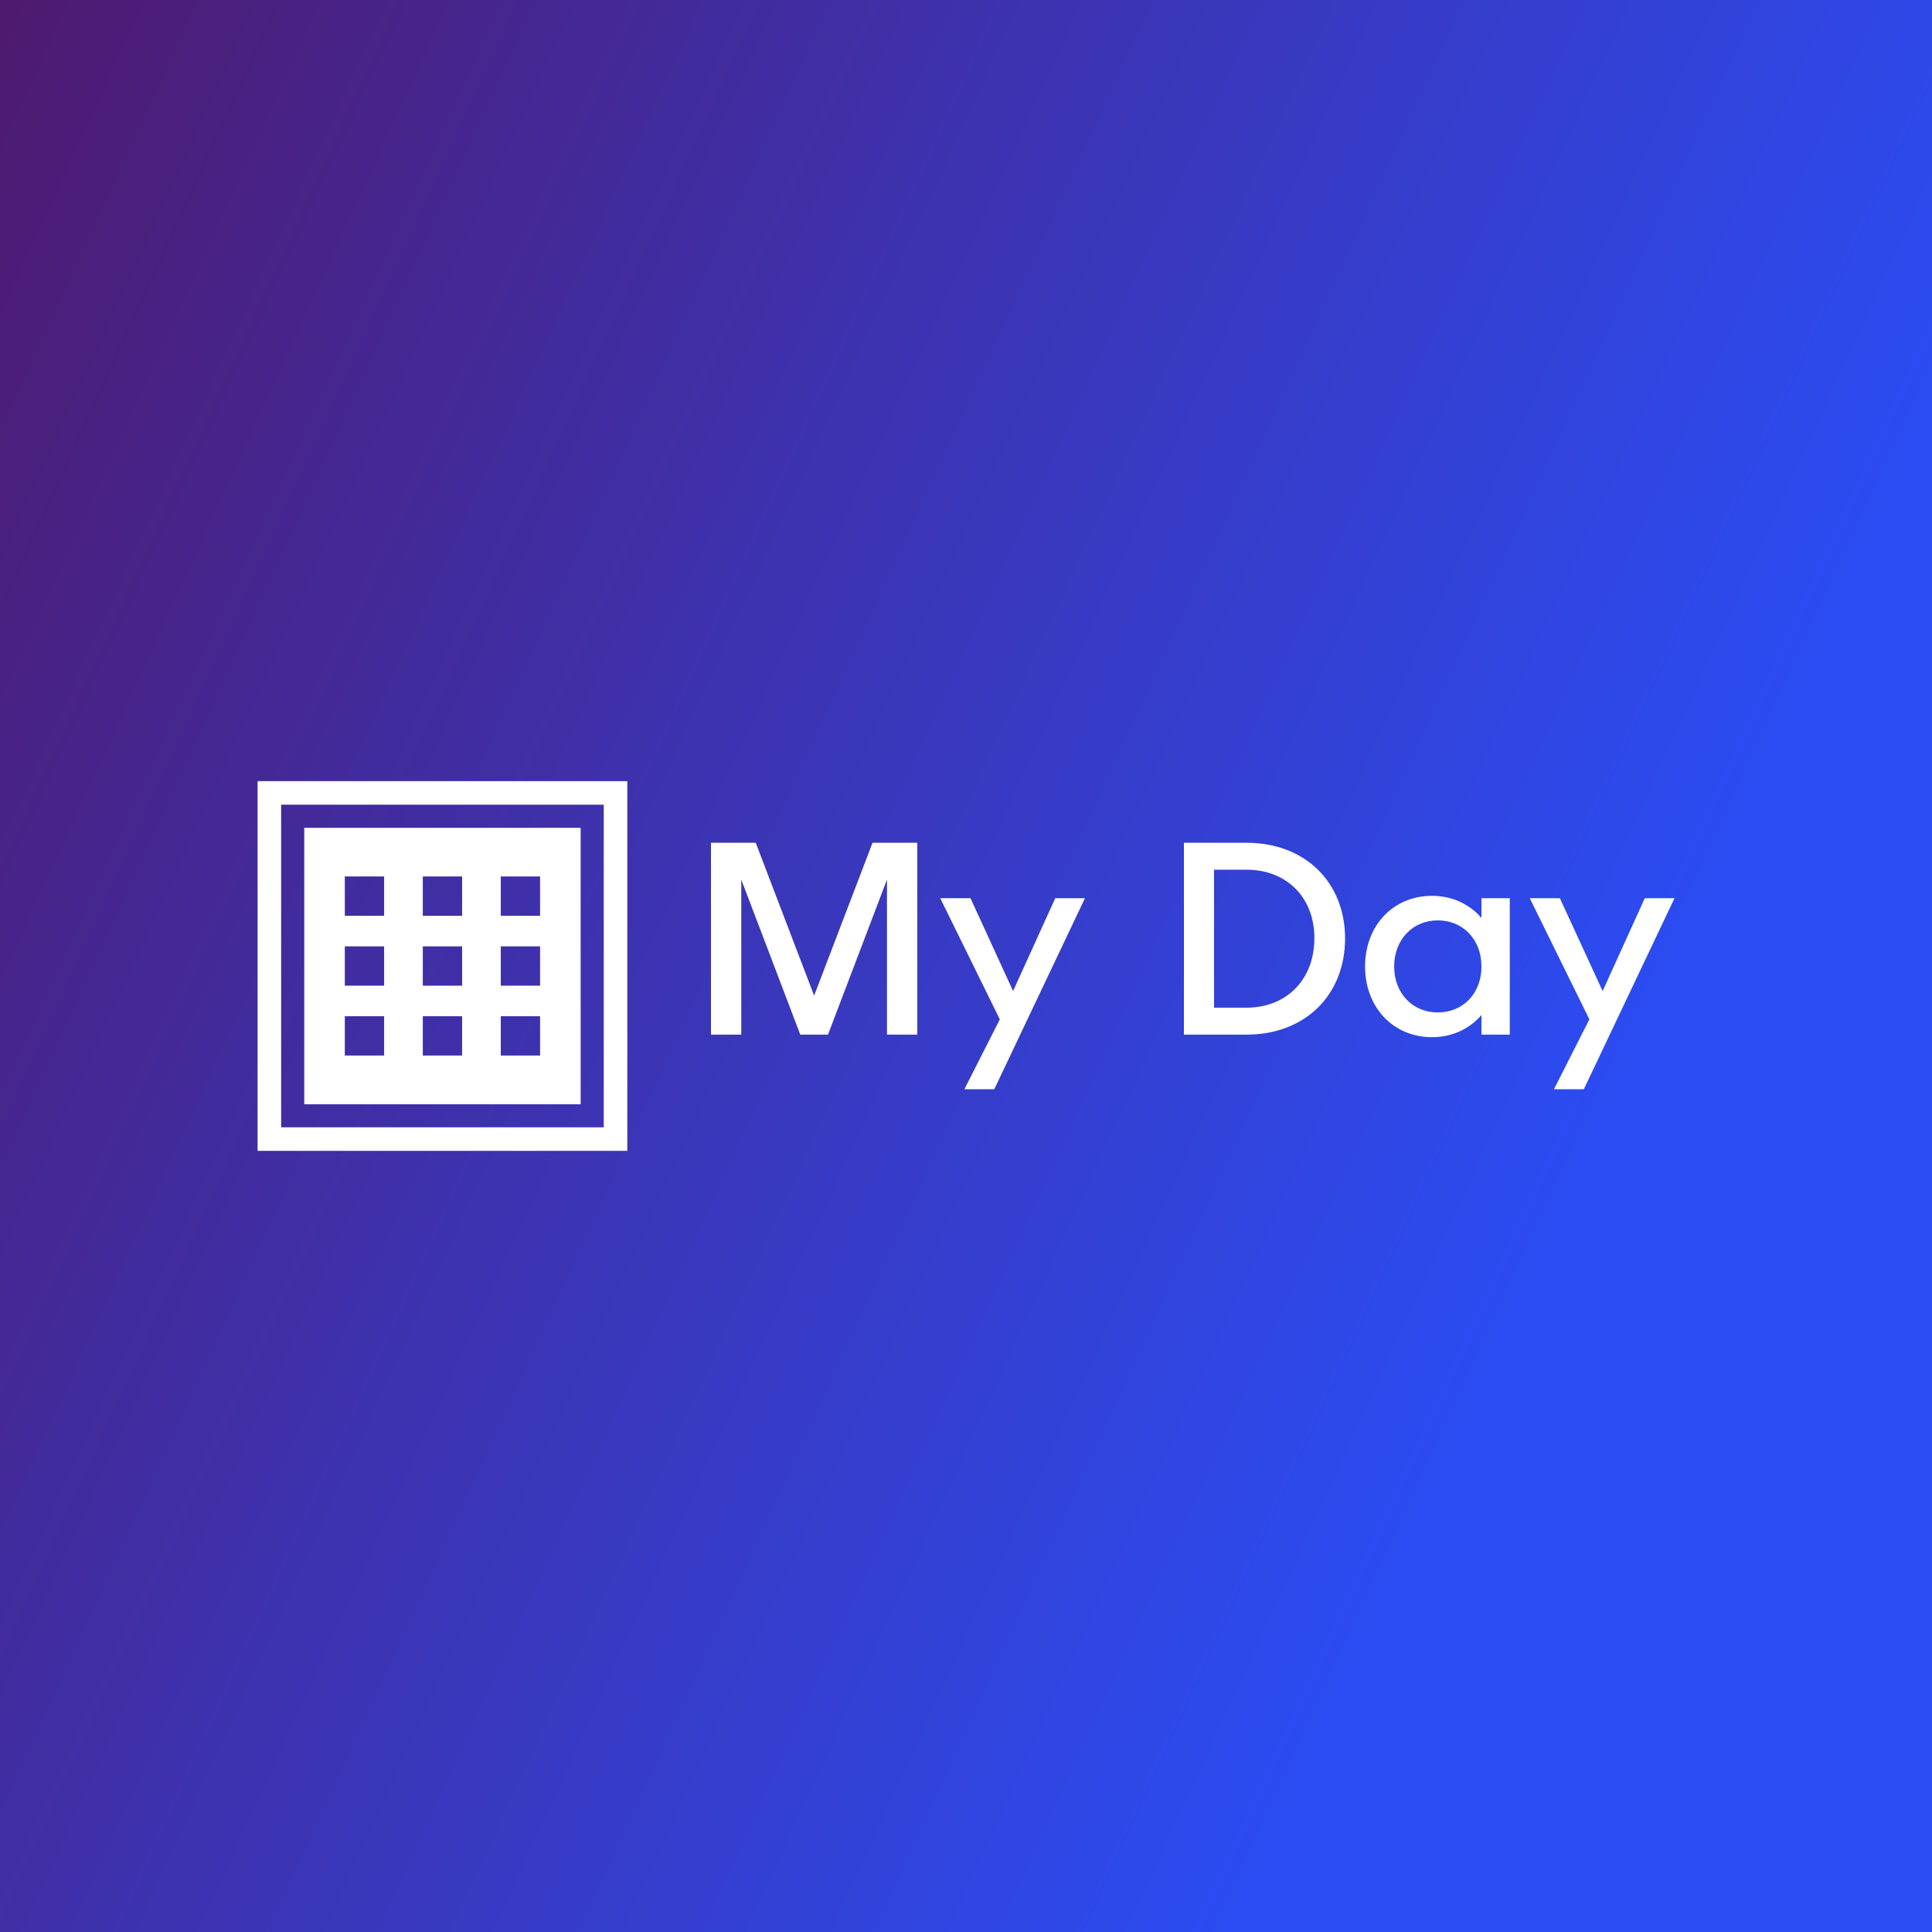 <svg data-v-fde0c5aa="" xmlns="http://www.w3.org/2000/svg" viewBox="0 0 300 300" class="iconLeft"><rect x="0" y="0" width="300" height="300" fill="#808080" stroke="none"/><!----><defs data-v-fde0c5aa=""><linearGradient data-v-fde0c5aa="" gradientTransform="rotate(25)" id="0ce15a57-5fb3-45d5-8bdb-4a726c826637" x1="0%" y1="0%" x2="100%" y2="0%"><stop data-v-fde0c5aa="" offset="0%" stop-color="#4E1A70" stop-opacity="1"></stop><stop data-v-fde0c5aa="" offset="100%" stop-color="#2B4CF2" stop-opacity="1"></stop></linearGradient></defs><rect data-v-fde0c5aa="" fill="url(#0ce15a57-5fb3-45d5-8bdb-4a726c826637)" x="0" y="0" width="300px" height="300px" class="logo-background-square"></rect><defs data-v-fde0c5aa=""><!----></defs><g data-v-fde0c5aa="" id="9218236f-7b21-4400-9094-53642a1bf951" fill="#ffffff" transform="matrix(3.074,0,0,3.074,107.267,117.618)"><path d="M9.18 4.31L6.23 12.03L3.28 4.31L1.02 4.31L1.02 14L2.55 14L2.55 6.17L5.53 14L6.93 14L9.91 6.17L9.91 14L11.44 14L11.44 4.31ZM18.41 7.11L16.28 11.80L14.13 7.11L12.60 7.11L15.61 13.23L13.82 16.76L15.33 16.76L19.91 7.11ZM28.08 4.31L24.91 4.31L24.91 14L28.08 14C31.02 14 33.05 12.01 33.05 9.14C33.05 6.30 31.02 4.31 28.08 4.31ZM28.07 12.64L26.43 12.64L26.43 5.67L28.07 5.67C30.10 5.67 31.50 7.07 31.50 9.13C31.50 11.21 30.10 12.64 28.07 12.64ZM39.94 7.11L39.94 8.11C39.34 7.41 38.46 6.99 37.44 6.99C35.49 6.99 34.06 8.48 34.06 10.56C34.06 12.63 35.49 14.13 37.44 14.13C38.46 14.13 39.34 13.71 39.94 13.01L39.94 14L41.37 14L41.37 7.11ZM37.73 12.88C36.46 12.88 35.53 11.91 35.53 10.56C35.53 9.21 36.46 8.23 37.73 8.23C39.02 8.23 39.94 9.21 39.94 10.56C39.94 11.91 39.02 12.88 37.73 12.88ZM48.19 7.11L46.06 11.80L43.90 7.11L42.38 7.11L45.39 13.23L43.60 16.76L45.11 16.76L49.69 7.11Z"></path></g><defs data-v-fde0c5aa=""><!----></defs><g data-v-fde0c5aa="" id="c8abab0a-4d47-41f3-8478-554c635753c7" stroke="none" fill="#ffffff" transform="matrix(1.794,0,0,1.794,40,121.299)"><path d="M0 32h32V0H0v32zM2.038 2.038h27.923v27.923H2.038V2.038z"></path><path d="M4.038 27.962h23.923V4.038H4.038v23.924zM21.049 8.25h3.402v3.402h-3.402V8.25zm0 6.049h3.402v3.402h-3.402v-3.402zm0 6.049h3.402v3.402h-3.402v-3.402zM14.299 8.25h3.402v3.402h-3.402V8.25zm0 6.049h3.402v3.402h-3.402v-3.402zm0 6.049h3.402v3.402h-3.402v-3.402zM7.549 8.25h3.402v3.402H7.549V8.25zm0 6.049h3.402v3.402H7.549v-3.402zm0 6.049h3.402v3.402H7.549v-3.402z"></path></g><!----></svg>